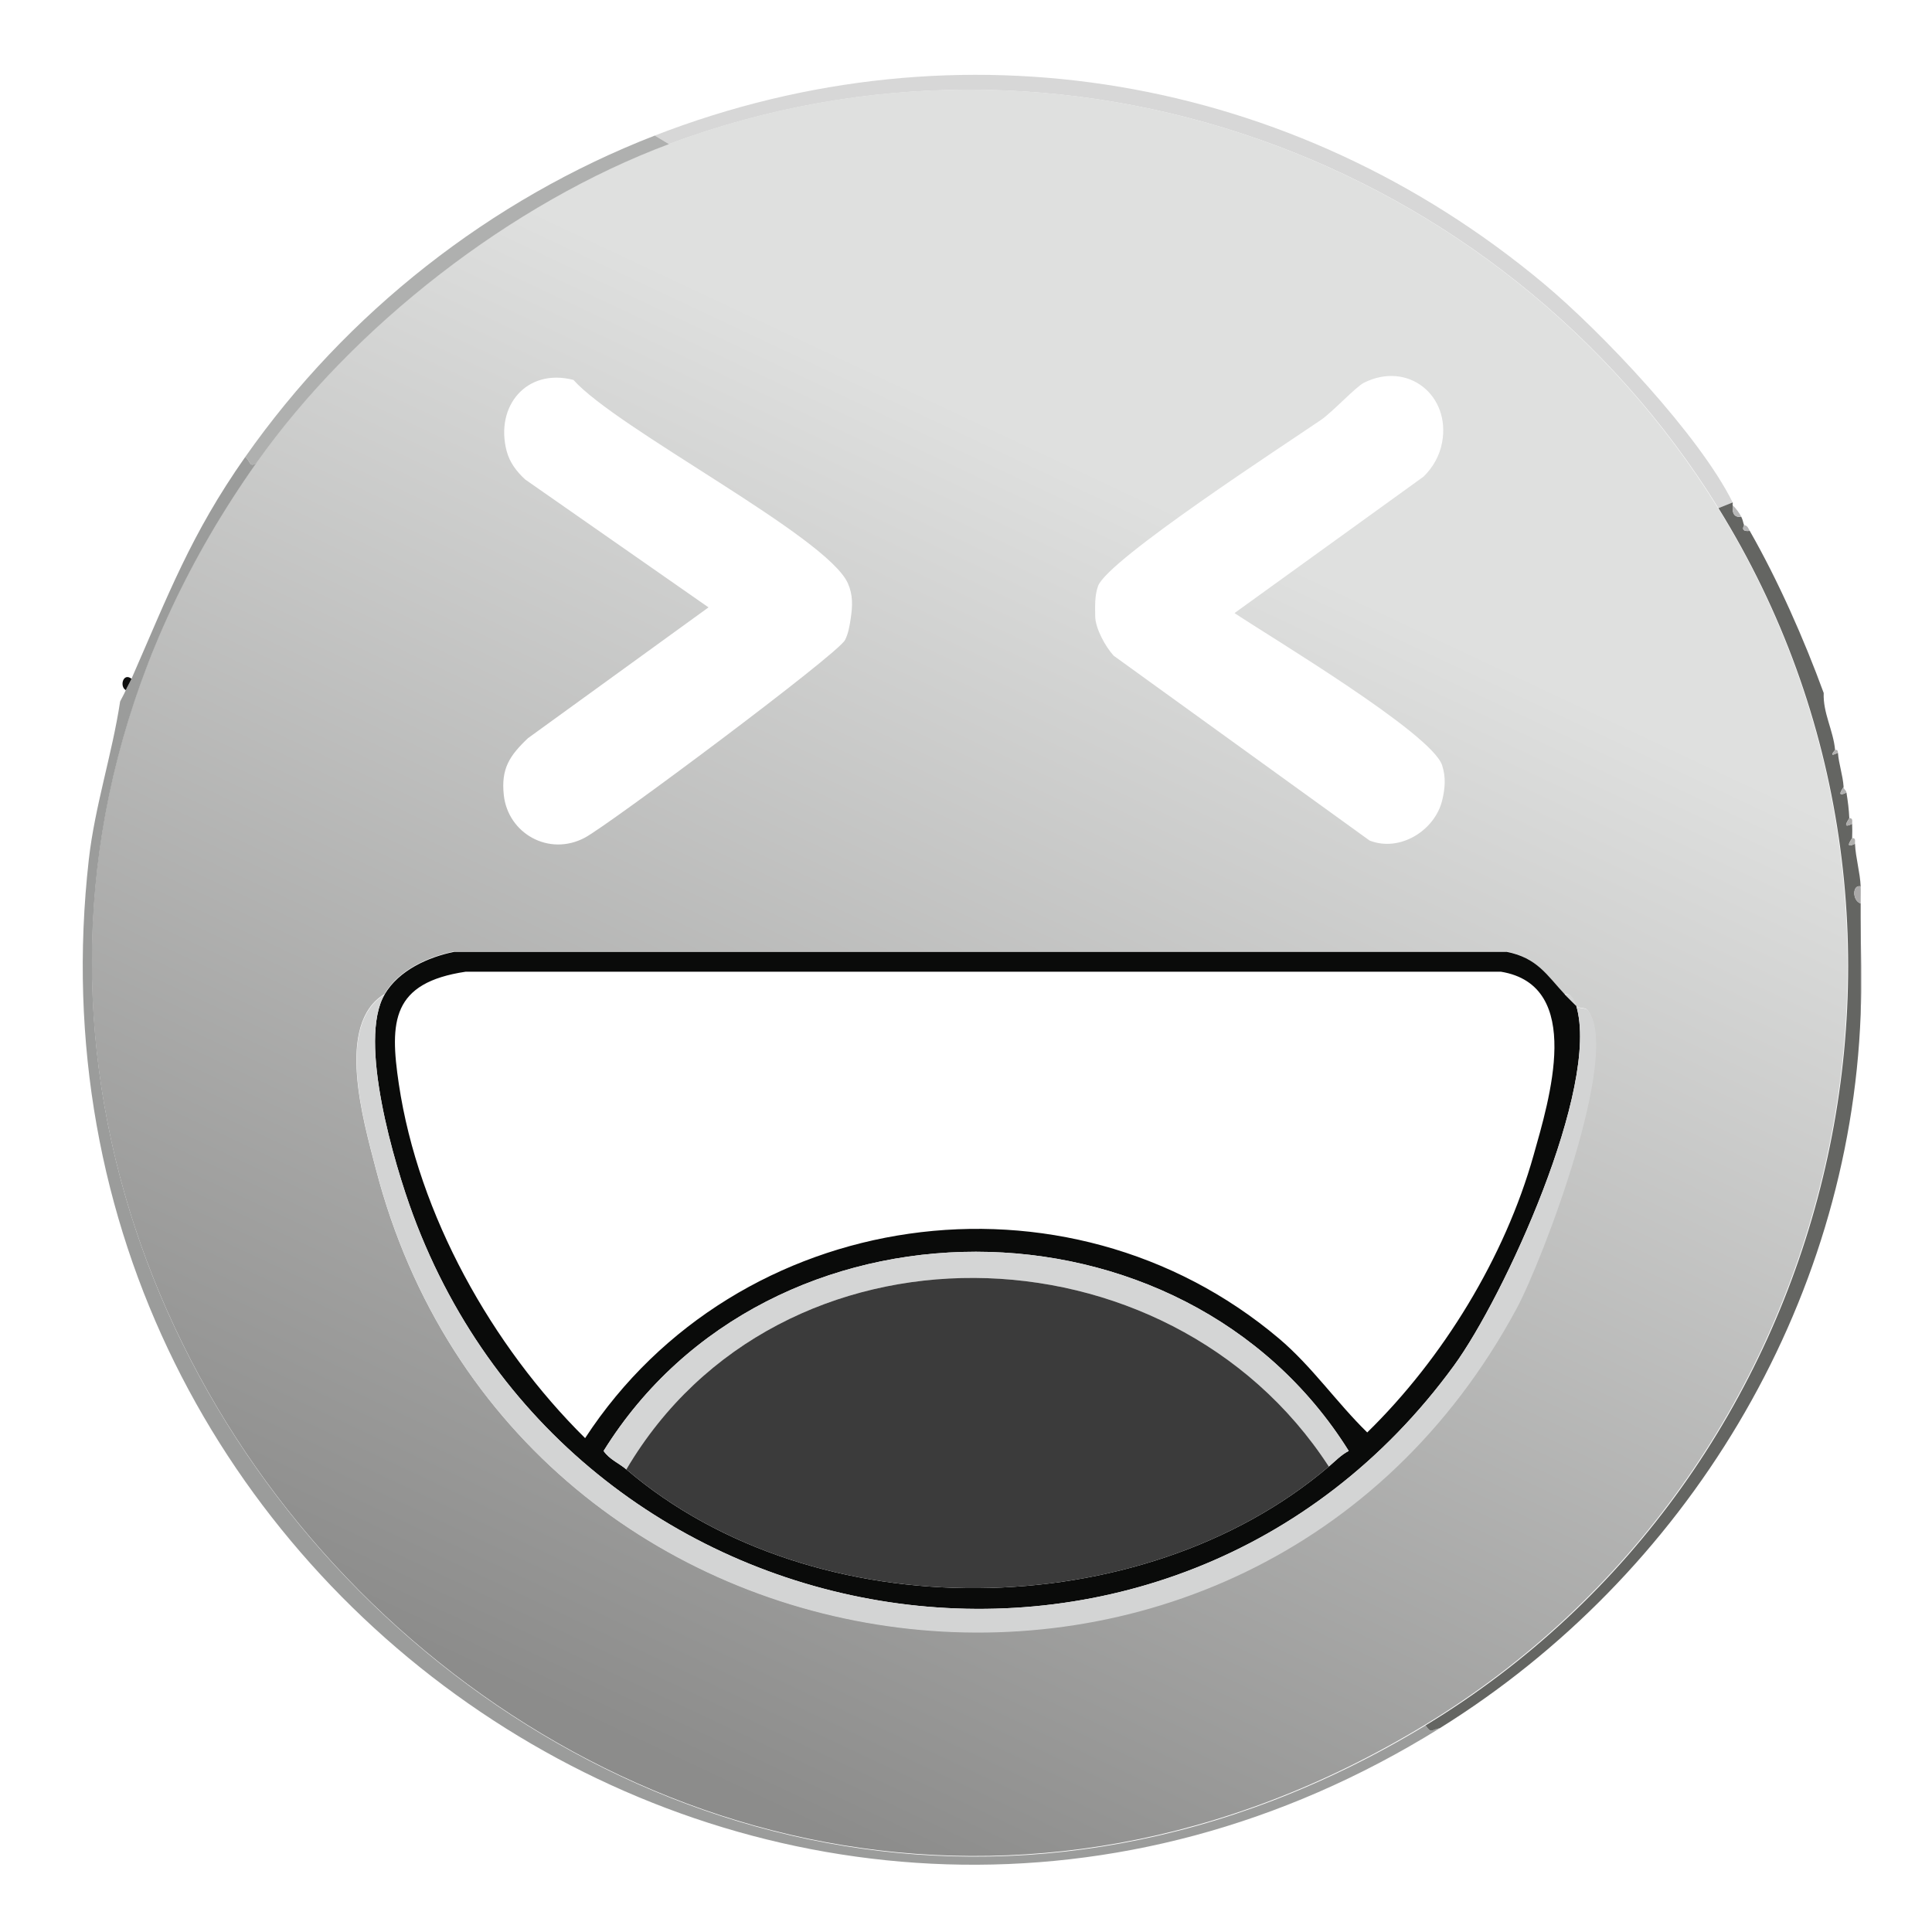 <svg xmlns="http://www.w3.org/2000/svg" width="1024" height="1024"><defs><linearGradient id="a" x1="636.26" x2="382.871" y1="238.687" y2="777.035" gradientUnits="userSpaceOnUse"><stop offset="20.168%" style="stop-color:#dfe0df"/><stop offset="100%" style="stop-color:#8c8c8b"/></linearGradient></defs>/&gt;<path fill="#d7d7d7" d="m918.362 266.306-7.537 3.015C795.34 83.062 562.458-1.269 354.593 76.374l-7.537-4.523C508.708 9.07 685.699 39.638 818.119 150.236c30.91 25.816 82.597 80.473 100.243 116.07"/><path fill="url(#a)" d="M771 345c90.009 145.172 42.155 339.937-103 428C383.813 945.412 66.342 598.442 257 329c34.055-48.127 89.708-91.347 145-112 137.896-51.508 292.389 4.437 369 128m-426-20c1.073 4.087 3.491 7.185 6.5 10l64.5 45-63.5 46c-6.507 6.18-9.501 10.734-8.5 20 1.459 13.509 15.874 21.711 28.5 15 8.466-4.5 88.813-64.409 91.5-69.5 1.152-2.182 1.632-5.059 2-7.5.673-4.469.856-8.336-1-12.5-7.358-16.506-81.128-54.235-96.5-71.5-16.501-4.265-27.639 9.239-23.5 25m207 58c-.014 4.317 3.621 10.872 6.5 14l90 65c10.689 4.198 22.912-3.553 25.5-14 1.07-4.317 1.39-8.281 0-12.5-3.691-11.204-60.295-45.02-73-53.5l66.5-48c3.367-3.344 5.619-7.303 6.5-12 3.085-16.451-11.902-28.789-27.5-21-2.832 1.414-11.085 10.312-15 13-12.518 8.594-75.186 49.243-78.5 58.5-1.189 3.322-1.05 7.035-1 10.5M302 516c-17.339 10.496-7.419 44.466-3 61.5 49.268 189.923 306.955 223.429 401 49 9.128-16.93 37.125-90.396 25-105-.696-.838-3.095-.364-4-1.5-.498-1.675-1.689-4.391-4-4-6.413-6.895-9.733-12.854-20.5-15h-370c-9.202 1.867-19.529 6.52-24.5 15" style="fill:url(#a)" transform="translate(-251.383 -250.733)scale(1.507)"/><path fill="#afb0af" d="m347.056 71.851 7.537 4.523c-83.347 31.132-167.239 96.282-218.573 168.829-3.957 3.012-3.181-.923-6.03-3.015 53.668-76.478 129.875-136.474 217.066-170.337"/><path fill="#9b9c9b" d="M136.02 245.203C-151.378 651.36 327.178 1174.384 755.562 914.49c3.268 4.722 2.842 2.23 7.537 1.507-339.232 211.06-760.341-69.044-716.016-460.512 3.197-28.232 12.34-55.644 16.581-83.66.567-1.3 1.832-3.302 3.015-6.03.817-1.884 2.153-4.064 3.015-6.03 19.643-44.813 31.398-76.396 60.296-117.577 2.849 2.092 2.073 6.027 6.03 3.015"/><path fill="#646562" d="M918.362 266.306c.199.403-.189 1.09 0 1.508.182.402-1.21 6.949 4.522 6.03.903 1.834 1.011 3.213 1.507 4.522.076.199-2.428 3.631 3.015 3.014 15.085 26.418 28.755 57.375 39.193 85.922-.44 10.619 5.087 19.765 6.03 30.148.025.29-4.225 4.404 1.507 1.508.518 6.317 2.582 11.783 3.014 18.089.025.357-4.654 6.147 1.508 3.015.722 4.463 1.323 9.021 1.507 13.566.015.359-4.64 6.162 1.508 3.015.092 2.47.102 5.066 0 7.537-.015.357-4.672 6.162 1.507 3.015.357 7.48 2.72 15.37 3.015 22.61-4.48-1.103-4.53 7.579 0 9.045.03 2.5-.014 5.038 0 7.537.081 15.496.562 36.406 0 51.252-5.875 154.944-92.71 297.236-223.096 378.358-4.695.722-4.269 3.215-7.537-1.507C974.37 781.743 1046.504 488.154 910.825 269.32z"/><path fill="#b8b8b8" d="M922.884 273.843c-5.733.92-4.34-5.627-4.522-6.03 1.57 1.392 3.611 4.18 4.522 6.03"/><path fill="#b6b6b7" d="M927.406 281.38c-5.443.617-2.94-2.815-3.015-3.014 1.817.08 2.293 1.748 3.015 3.014"/><path fill="#0e0e0e" d="M69.694 359.765c-.862 1.966-2.198 4.146-3.015 6.03-3.5-2.024-1.335-9.52 3.015-6.03"/><path fill="#b3b2b1" d="M974.136 398.958c-5.732 2.896-1.482-1.218-1.508-1.508 1.284-.155 1.413.358 1.508 1.508"/><path fill="#b0b0b0" d="M978.658 420.062c-6.162 3.132-1.483-2.658-1.508-3.015-.048 1.319 1.265 1.51 1.508 3.015"/><path fill="#acabaa" d="M981.673 436.643c-6.148 3.147-1.493-2.656-1.508-3.015 2.064-.047 1.453 1.554 1.508 3.015"/><path fill="#b0b0ae" d="M983.18 447.195c-6.179 3.147-1.522-2.658-1.507-3.015 2.074-.047 1.438 1.563 1.507 3.015"/><path fill="#aaa9a9" d="M986.195 469.806c.122 2.989-.036 6.049 0 9.044-4.53-1.466-4.48-10.148 0-9.044"/><path fill="#a8a6a7" d="M986.195 537.639c.562-14.846.081-35.756 0-51.252z"/><path fill="#0a0b0a" d="M829.425 527.087c1.34 1.44 5.725 5.647 6.03 6.03 12.76 42.893-38.198 154.174-64.819 190.686-149.802 205.467-464.48 155.511-551.71-79.892-10.023-27.052-29.344-92.482-15.073-116.824 7.493-12.783 23.06-19.797 36.931-22.61h557.74c16.23 3.234 21.234 12.217 30.9 22.61m-582.611-12.06c-39.057 5.857-40.415 26.133-35.424 59.543 10.36 69.357 49.378 138.876 98.735 187.672 80.483-123.318 255.067-148.054 367.806-52.76 17.429 14.733 30.5 33.89 46.73 49.745 40.096-39.17 72.96-92.827 88.182-146.972 8.163-29.03 27.046-89.972-17.335-97.227zm85.168 263.796c99.612 85.246 273.039 83.043 372.328-1.507 3.371-2.87 6.534-6.24 10.552-8.29-87.818-140.617-307.49-140.914-394.94 0 3.108 4.526 8.245 6.532 12.06 9.797"/><path fill="#d3d4d4" d="M203.853 527.087c-14.27 24.342 5.05 89.772 15.074 116.824 87.229 235.403 401.907 285.359 551.71 79.892 26.62-36.512 77.578-147.793 64.818-190.686 1.364 1.712 4.98.998 6.03 2.26 18.276 22.015-23.926 132.758-37.686 158.278-141.764 262.935-530.202 212.428-604.468-73.863-6.662-25.677-21.615-76.883 4.522-92.705"/><path fill="#d3d4d4" d="M835.455 533.117c-.305-.383-4.69-4.59-6.03-6.03 3.484-.59 5.279 3.505 6.03 6.03"/><path fill="#d4d5d5" d="M704.31 777.316c-85.151-131.207-291.391-135.917-372.328 1.507-3.815-3.265-8.952-5.271-12.06-9.798 87.45-140.913 307.122-140.616 394.94 0-4.018 2.05-7.181 5.42-10.552 8.291"/><path fill="#3b3b3b" d="M704.31 777.316c-99.29 84.55-272.716 86.753-372.328 1.507C412.919 641.4 619.159 646.11 704.31 777.316"/></svg>